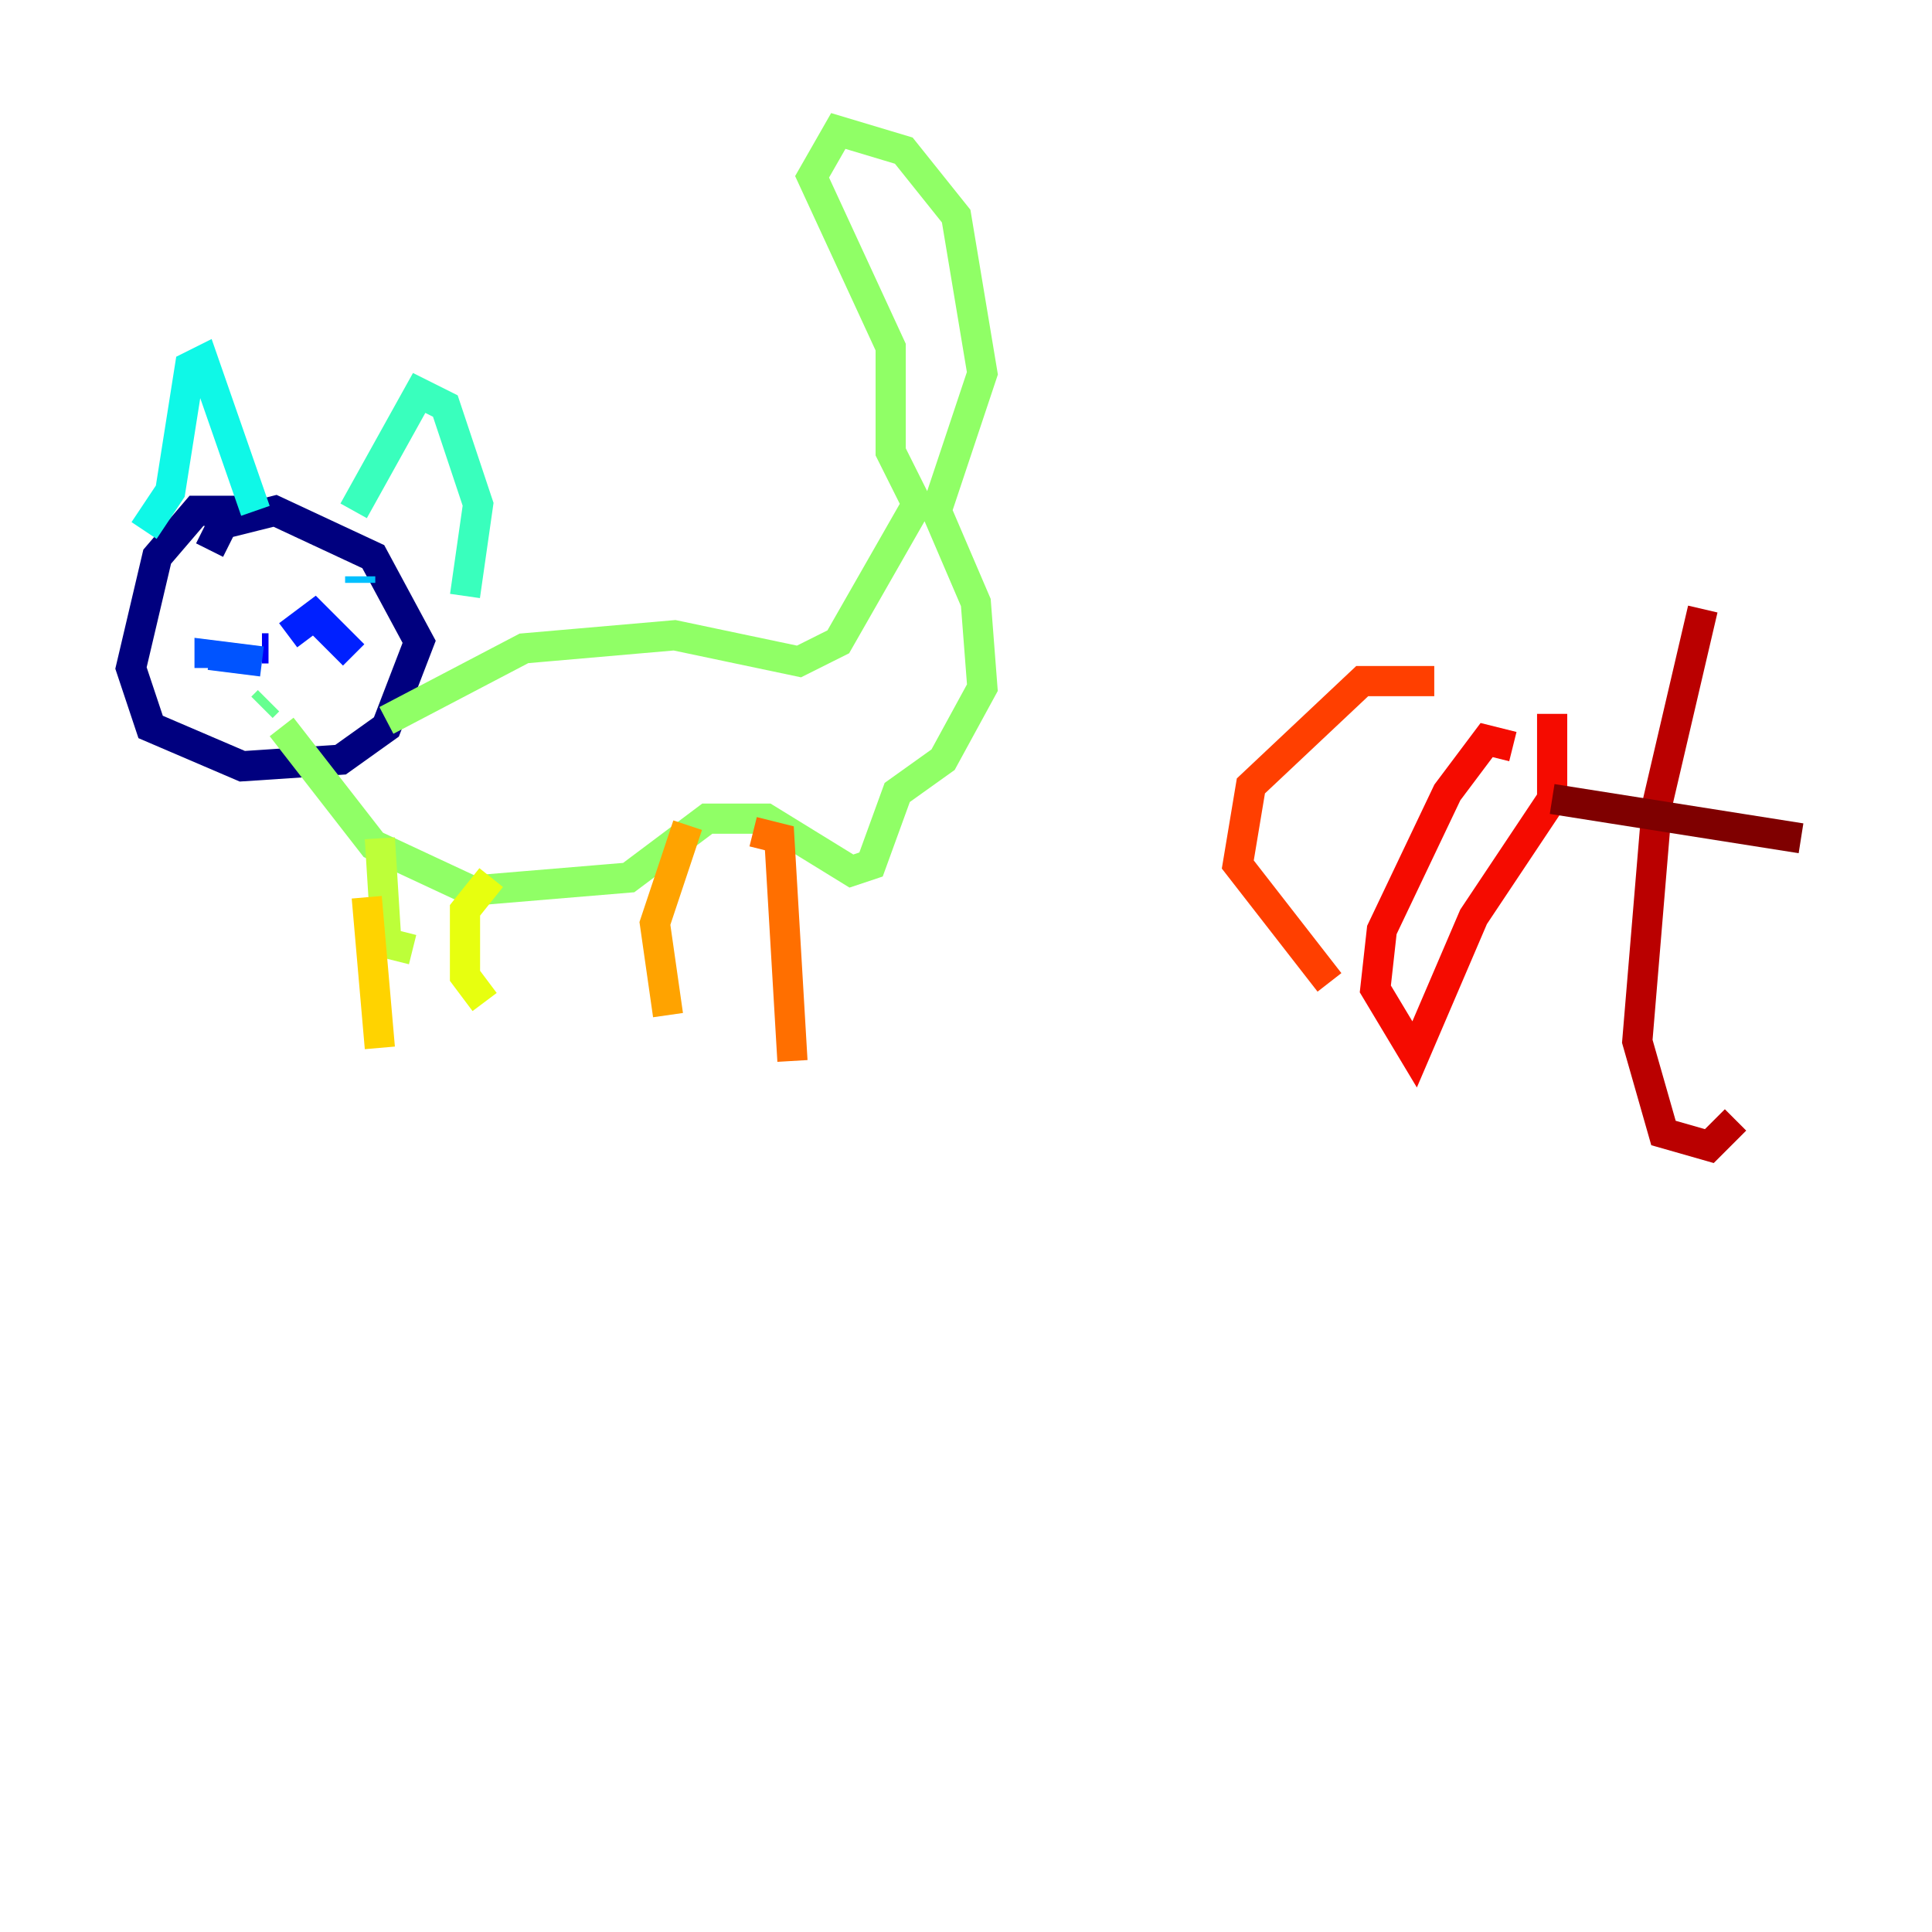 <?xml version="1.0" encoding="utf-8" ?>
<svg baseProfile="tiny" height="128" version="1.2" viewBox="0,0,128,128" width="128" xmlns="http://www.w3.org/2000/svg" xmlns:ev="http://www.w3.org/2001/xml-events" xmlns:xlink="http://www.w3.org/1999/xlink"><defs /><polyline fill="none" points="16.922,33.844 13.017,33.844 10.414,36.881 8.678,44.258 9.98,48.163 16.054,50.766 22.563,50.332 25.6,48.163 27.77,42.522 24.732,36.881 18.224,33.844 14.752,34.712 13.885,36.447" stroke="#00007f" stroke-width="2" /><polyline fill="none" points="17.356,42.956 17.356,42.956" stroke="#0000ba" stroke-width="2" /><polyline fill="none" points="17.356,42.956 17.79,42.956" stroke="#0000f5" stroke-width="2" /><polyline fill="none" points="19.091,42.088 20.827,40.786 23.43,43.39" stroke="#0020ff" stroke-width="2" /><polyline fill="none" points="17.356,43.824 13.885,43.39 13.885,44.258" stroke="#0054ff" stroke-width="2" /><polyline fill="none" points="13.885,38.617 13.885,38.617" stroke="#008cff" stroke-width="2" /><polyline fill="none" points="23.864,38.617 23.864,38.183" stroke="#00c0ff" stroke-width="2" /><polyline fill="none" points="9.546,35.146 11.281,32.542 12.583,24.298 13.451,23.864 16.922,33.844" stroke="#0ff8e7" stroke-width="2" /><polyline fill="none" points="23.43,33.844 27.77,26.034 29.505,26.902 31.675,33.41 30.807,39.485" stroke="#39ffbd" stroke-width="2" /><polyline fill="none" points="17.356,46.861 17.79,46.427" stroke="#66ff90" stroke-width="2" /><polyline fill="none" points="25.6,47.729 34.712,42.956 44.691,42.088 52.936,43.824 55.539,42.522 60.746,33.41 59.01,29.939 59.01,22.997 53.803,11.715 55.539,8.678 59.878,9.98 63.349,14.319 65.085,24.732 62.047,33.844 64.651,39.919 65.085,45.559 62.481,50.332 59.444,52.502 57.709,57.275 56.407,57.709 50.766,54.237 46.861,54.237 41.654,58.142 31.241,59.01 24.732,55.973 18.658,48.163" stroke="#90ff66" stroke-width="2" /><polyline fill="none" points="25.166,55.539 25.6,62.481 27.336,62.915" stroke="#bdff39" stroke-width="2" /><polyline fill="none" points="32.542,58.142 30.807,60.312 30.807,64.651 32.108,66.386" stroke="#e7ff0f" stroke-width="2" /><polyline fill="none" points="24.298,59.444 25.166,69.424" stroke="#ffd300" stroke-width="2" /><polyline fill="none" points="45.559,54.671 43.39,61.18 44.258,67.254" stroke="#ffa300" stroke-width="2" /><polyline fill="none" points="49.898,55.105 51.634,55.539 52.502,70.291" stroke="#ff6f00" stroke-width="2" /><polyline fill="none" points="95.024,45.125 90.251,45.125 82.875,52.068 82.007,57.275 88.081,65.085" stroke="#ff3f00" stroke-width="2" /><polyline fill="none" points="100.231,49.464 98.495,49.031 95.891,52.502 91.552,61.614 91.119,65.519 93.722,69.858 97.627,60.746 102.834,52.936 102.834,47.295" stroke="#f50b00" stroke-width="2" /><polyline fill="none" points="112.814,40.352 109.776,53.37 108.475,68.99 110.21,75.064 113.248,75.932 114.983,74.197" stroke="#ba0000" stroke-width="2" /><polyline fill="none" points="102.834,52.936 119.322,55.539" stroke="#7f0000" stroke-width="2" /></svg>